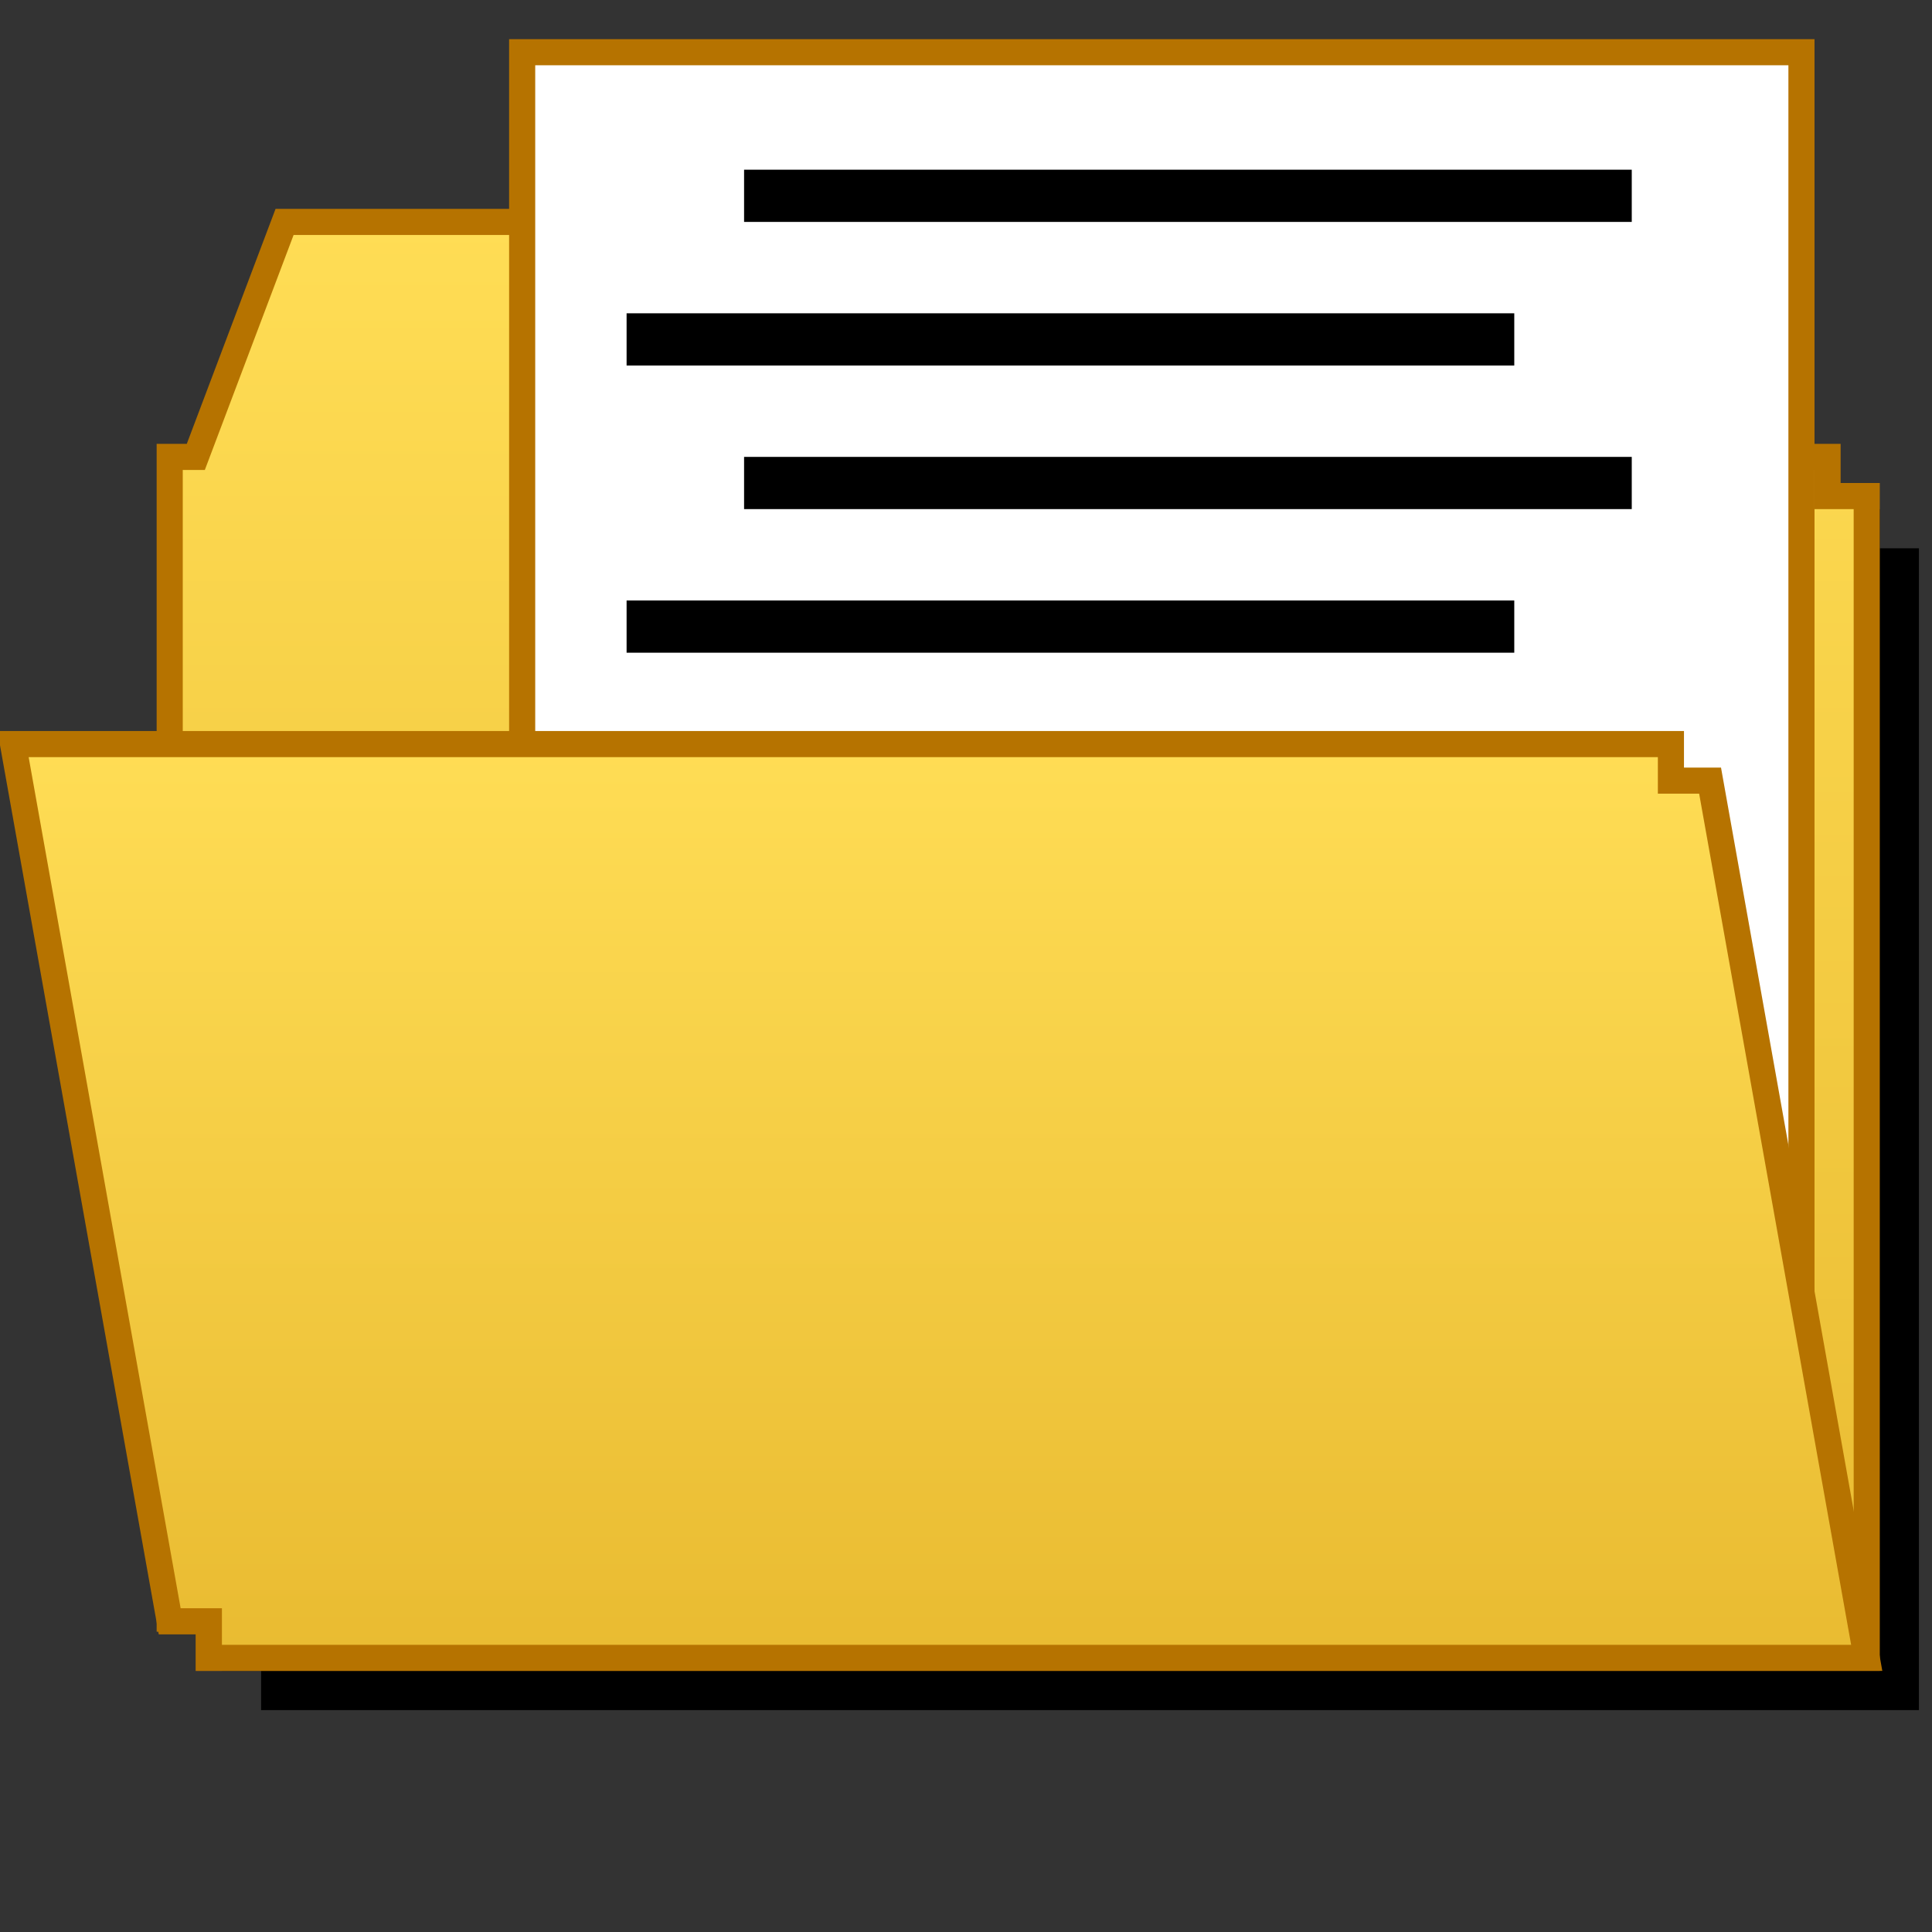 <?xml version="1.0" encoding="utf-8"?>
<!-- Generator: Adobe Illustrator 23.0.0, SVG Export Plug-In . SVG Version: 6.00 Build 0)  -->
<svg version="1.1" id="레이어_1" xmlns="http://www.w3.org/2000/svg" xmlns:xlink="http://www.w3.org/1999/xlink" x="0px"
	 y="0px" viewBox="0 0 74 74" style="enable-background:new 0 0 74 74;" xml:space="preserve">
<rect x="0" y="0" width="74" height="74" fill="#333333" stroke="none"/>
<style type="text/css">
	.st0{fill:#FFDD55;stroke:#B67300;stroke-miterlimit:10;}
	.st1{fill:url(#SVGID_1_);stroke:#B67300;stroke-miterlimit:10;}
	.st2{fill:url(#SVGID_2_);stroke:#B67300;stroke-miterlimit:10;}
	.st3{fill:#FFFFFF;stroke:#B67300;stroke-miterlimit:10;}
	.st4{fill:url(#SVGID_3_);stroke:#B67300;stroke-miterlimit:10;}
</style>
<g>
	<polygon points="10.2,19 13.2,11 32.5,11 32.5,12.5 34.6,12.5 36.8,19 	"/>
	<path d="M32,11.5V12v1h1h1.3l1.8,5.5H10.9l2.6-7H32 M33,10.5H12.9l-3.4,9h28L35,12h-0.5H33V10.5L33,10.5z"/>
</g>
<g>
	<polygon points="10.5,65 10.5,63.5 9,63.5 9,20 71.5,20 71.5,21.5 73,21.5 73,65 	"/>
	<path d="M71,20.5V21v1h1h0.5v42.5H11V64v-1h-1H9.5V20.5H71 M72,19.5H8.5V64H10v1.5h63.5V21H72V19.5L72,19.5z"/>
</g>
<linearGradient id="SVGID_1_" gradientUnits="userSpaceOnUse" x1="39" y1="8.5" x2="39" y2="63.5">
	<stop  offset="1.198083e-07" style="stop-color:#FFDD55"/>
	<stop  offset="1" style="stop-color:#E9BB31"/>
</linearGradient>
<polygon class="st1" points="70,19 70,17.5 35.5,17.5 33,10 32.5,10 31,10 31,8.5 10.9,8.5 7.5,17.5 6.5,17.5 6.5,62 8,62 8,63.5 
	71.5,63.5 71.5,19 "/>
<rect x="20" y="2" class="st3" width="49" height="49"/>
<linearGradient id="SVGID_2_" gradientUnits="userSpaceOnUse" x1="36" y1="28.5" x2="36" y2="63.5">
	<stop  offset="1.198083e-07" style="stop-color:#FFDD55"/>
	<stop  offset="1" style="stop-color:#E9BB31"/>
</linearGradient>
<polygon class="st2" points="64,29.9 64,28.5 0.5,28.5 6.5,62.1 8,62.1 8,63.5 71.5,63.5 65.5,29.9 "/>
<rect x="28.5" y="6.5" width="34" height="2"/>
<rect x="24" y="12" width="34" height="2"/>
<rect x="28.5" y="17.5" width="34" height="2"/>
<rect x="24" y="23" width="34" height="2"/>
</svg>
